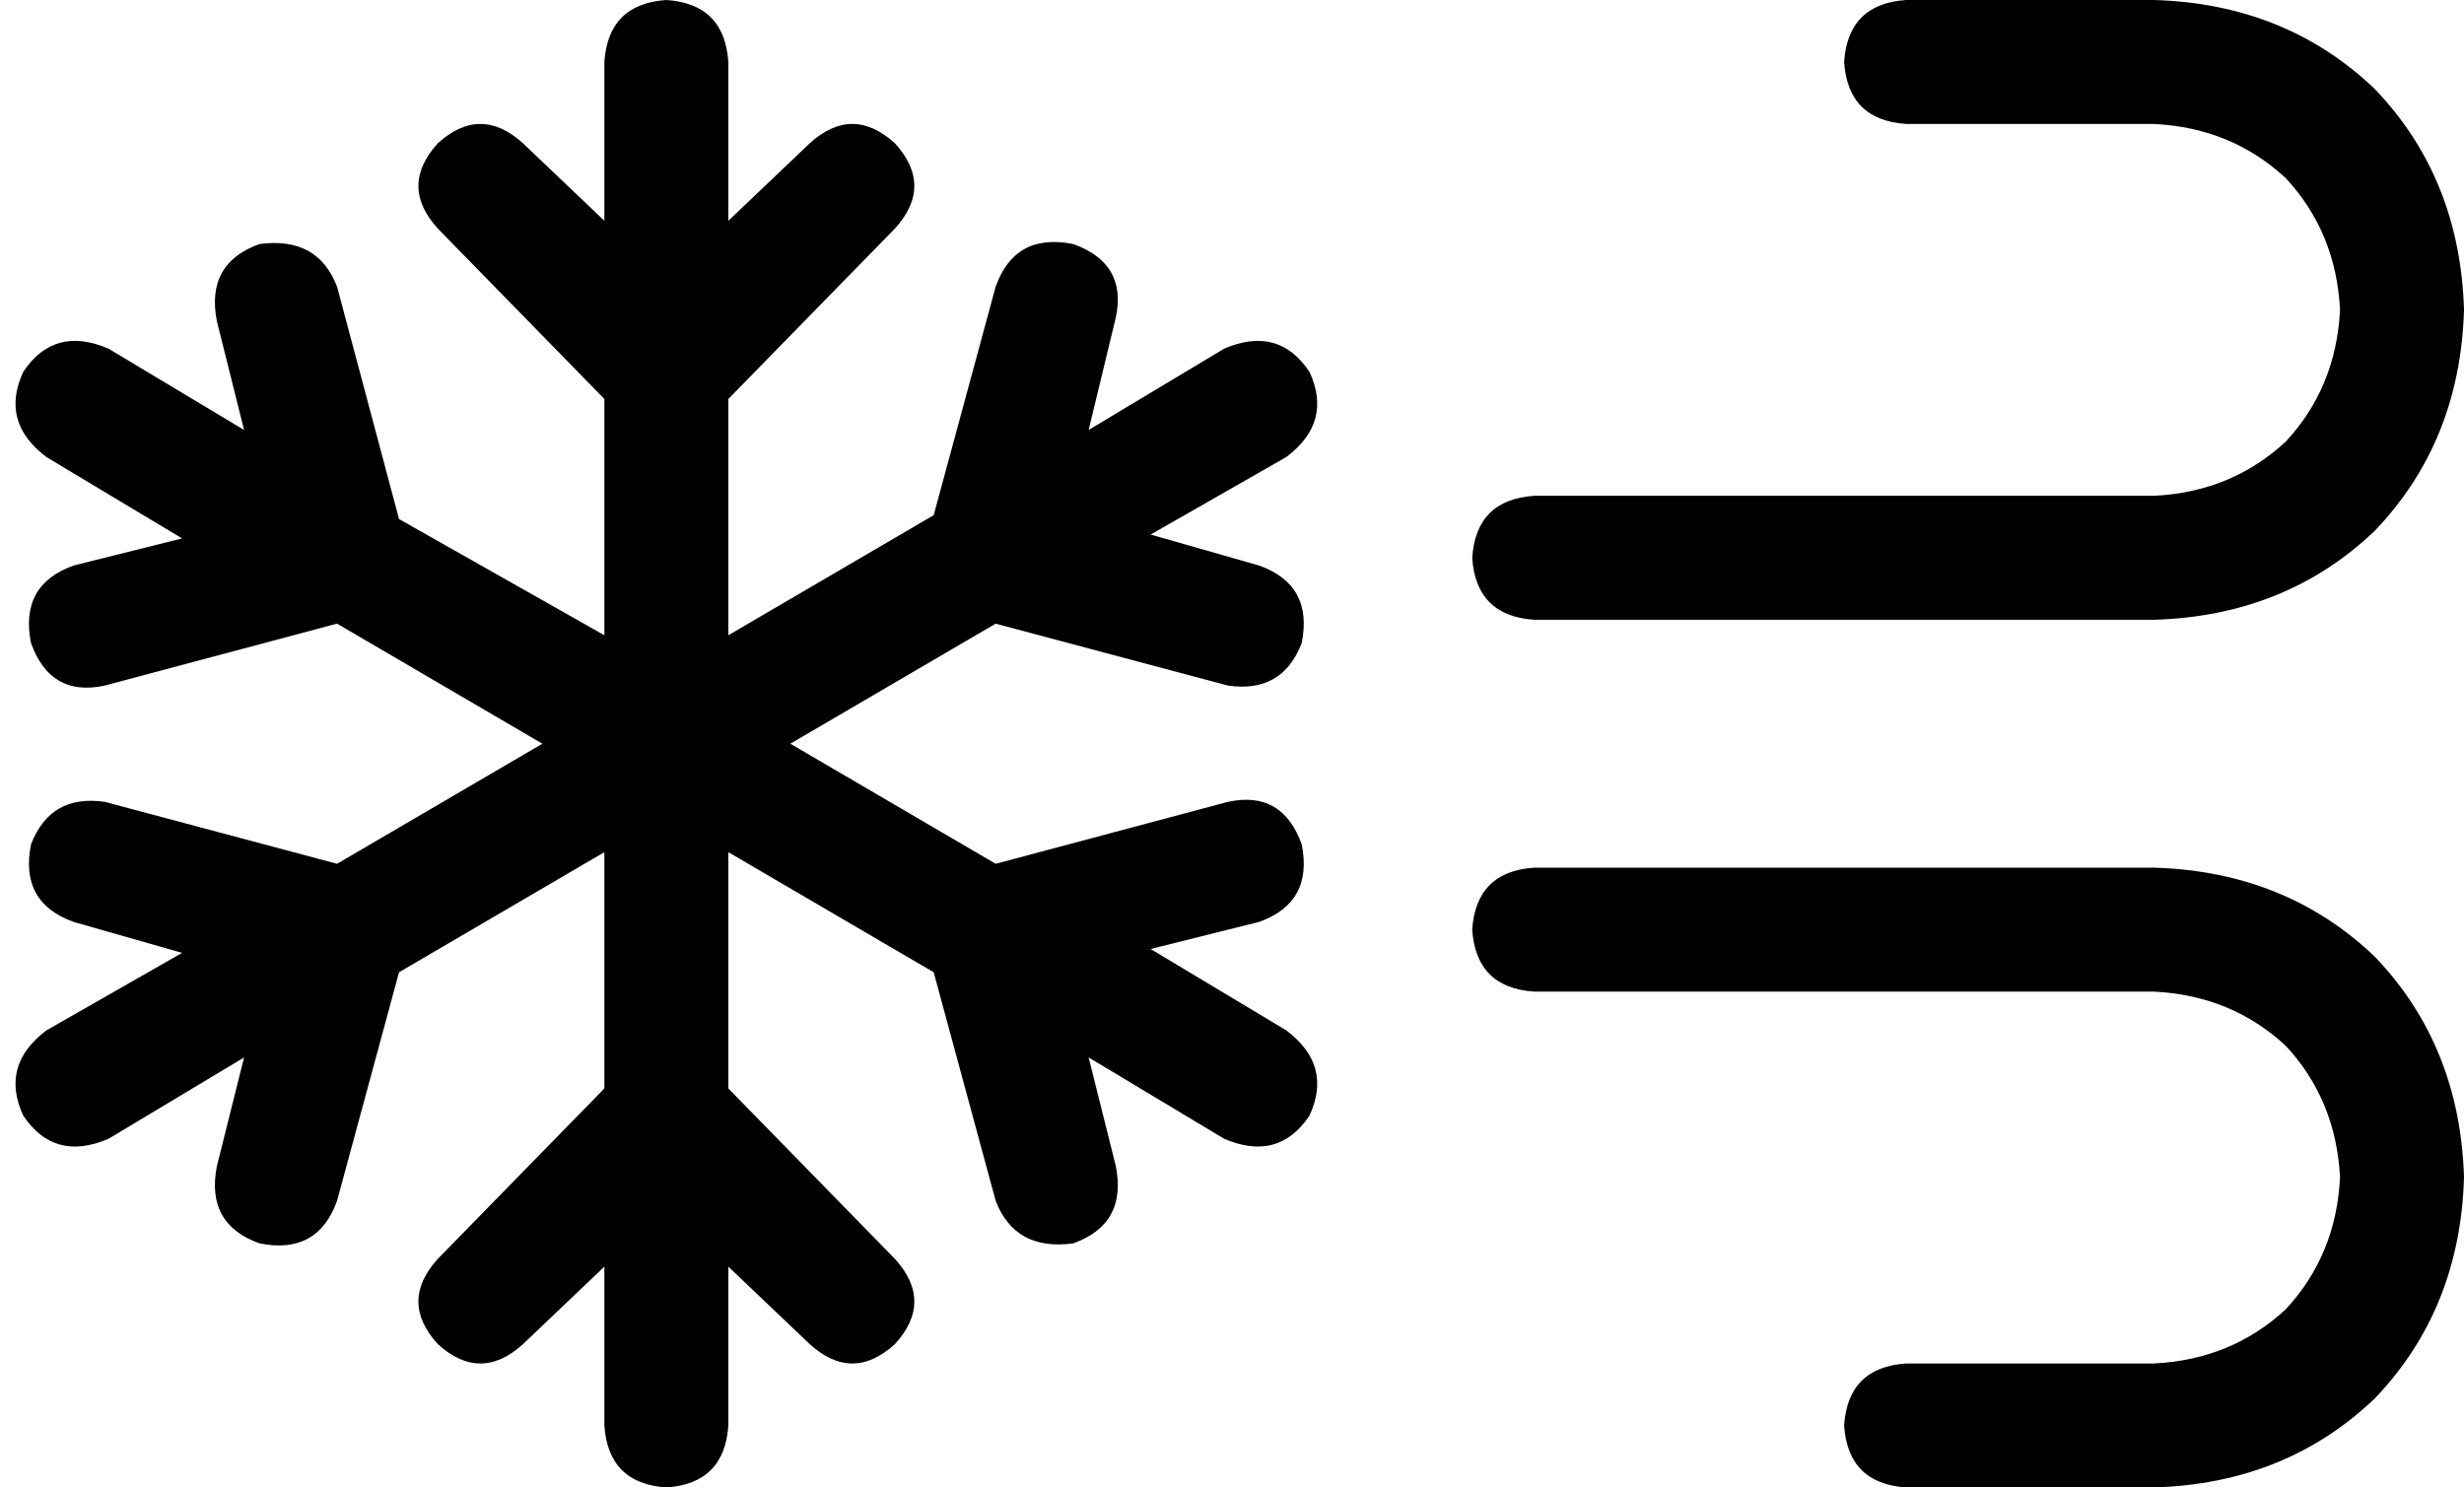 <svg viewBox="0 0 636 384">
  <path
    d="M 188 16 Q 187 1 172 0 Q 157 1 156 16 L 156 57 L 135 37 Q 124 27 113 37 Q 103 48 113 59 L 156 103 L 156 164 L 103 134 L 87 74 Q 82 61 67 63 Q 53 68 56 83 L 63 111 L 28 90 Q 14 84 6 96 Q 0 109 12 118 L 47 139 L 19 146 Q 5 151 8 166 Q 13 180 27 177 L 87 161 L 140 192 L 87 223 L 27 207 Q 13 205 8 218 Q 5 233 19 238 L 47 246 L 12 266 Q 0 275 6 288 Q 14 300 28 294 L 63 273 L 56 301 Q 53 316 67 321 Q 82 324 87 310 L 103 251 L 156 220 L 156 281 L 113 325 Q 103 336 113 347 Q 124 357 135 347 L 156 327 L 156 368 Q 157 383 172 384 Q 187 383 188 368 L 188 327 L 209 347 Q 220 357 231 347 Q 241 336 231 325 L 188 281 L 188 220 L 241 251 L 257 310 Q 262 323 277 321 Q 291 316 288 301 L 281 273 L 316 294 Q 330 300 338 288 Q 344 275 332 266 L 297 245 L 325 238 Q 339 233 336 218 Q 331 204 317 207 L 257 223 L 204 192 L 257 161 L 317 177 Q 331 179 336 166 Q 339 151 325 146 L 297 138 L 332 118 Q 344 109 338 96 Q 330 84 316 90 L 281 111 L 288 82 Q 291 68 277 63 Q 262 60 257 74 L 241 133 L 188 164 L 188 103 L 231 59 Q 241 48 231 37 Q 220 27 209 37 L 188 57 L 188 16 L 188 16 Z M 476 16 Q 477 31 492 32 L 556 32 Q 576 33 590 46 Q 603 60 604 80 Q 603 100 590 114 Q 576 127 556 128 L 396 128 Q 381 129 380 144 Q 381 159 396 160 L 556 160 Q 590 159 613 137 Q 635 114 636 80 Q 635 46 613 23 Q 590 1 556 0 L 492 0 Q 477 1 476 16 L 476 16 Z M 476 368 Q 477 383 492 384 L 556 384 Q 590 383 613 361 Q 635 338 636 304 Q 635 270 613 247 Q 590 225 556 224 L 396 224 Q 381 225 380 240 Q 381 255 396 256 L 556 256 Q 576 257 590 270 Q 603 284 604 304 Q 603 324 590 338 Q 576 351 556 352 L 492 352 Q 477 353 476 368 L 476 368 Z"
  />
</svg>